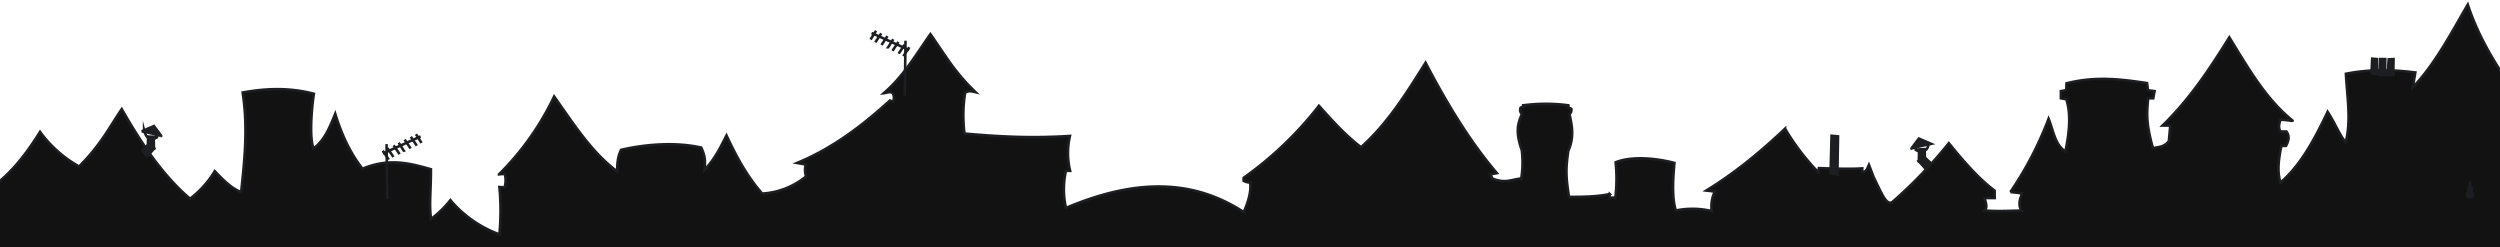 <?xml version="1.0" encoding="UTF-8" standalone="no"?>
<svg
   xmlns="http://www.w3.org/2000/svg"
   id="Calque_2"
   data-name="Calque 2"
   viewBox="0 0 968.85 95.89"
   version="1.1">
  <defs
     id="defs4">
    <style
       id="style2">.cls-1{fill:#1c1e21;stroke:#1c1e21;stroke-miterlimit:10;}</style>
  </defs>

  <g
     id="layer2">
    <path
       class="cls-1"
       d="M1028.84,194.3H-.82L-.92,70.88C6,65.2,11,58.31,15.52,51.09A47.2,47.2,0,0,0,30.66,64.52c8.57-8.61,11.61-15.06,16.52-22.24,7.49,13,15.53,25.36,26.47,34.73a38.24,38.24,0,0,0,9.58-10.69c3.24,3.41,6.5,6.73,10.22,8.11,1.34-12.52,2.66-25,.59-38.58,9-1.63,18.12-2,27.62.5-.18.75-2.23,15.38-.18,21.15,4.11-2.8,6.28-8.09,8.43-13.42,2.41,7.79,5.67,15.07,10.57,21.31,10.47-4.31,18.5-2.07,26.53.2,0,8.82-.77,14,.06,19.26a41.34,41.34,0,0,0,7.47-7.29,45.14,45.14,0,0,0,19,13.25,98.54,98.54,0,0,0,0-18.34l2,.14a9.45,9.45,0,0,0,.06-5.23l-2.24.19a107,107,0,0,0,21.39-30.18c7.42,10.4,14.26,21.38,24.38,29,.16-2-.08-5,1.55-8.31,8.42-2,20.55-3.26,31.08-.89,1.86,3.87,1.47,6.19,1.26,8.64,4.24-4.45,6.22-8.9,8.53-13.34,3.8,8.13,8,15.93,13.83,22.52a29.3,29.3,0,0,0,17-6.66,7.69,7.69,0,0,1-.1-4.59l-3.4-.6c13.73-5.68,25.25-14.41,36-24.21l1.24.44a3.86,3.86,0,0,0-.15-3.27c-1-.84-2.31-.1-3.49,0,7.54-6.48,12-14.23,18.09-22.9C366.51,21.69,370,28,378.09,35.74c-1.36-.31-2.71-.73-4.07.21a57,57,0,0,0-.24,15.8c14.42,1.3,26.45,1.84,40.87.93a29.18,29.18,0,0,0,.07,13.53l-1.62,0a32.45,32.45,0,0,0,0,14.36c28.08-11.87,50-10.7,68.89,1.61,1.47-3.35,3-7.56,2.51-11.42a5.6,5.6,0,0,1-2.55-.68V68.92A138.51,138.51,0,0,0,511.14,41c5.1,5.68,10.22,11.38,16.32,16.05,10.3-9.23,17.65-21,25-32.76,8.16,15.6,17,30.31,27.65,42.81l-2.6.49.94,1.64c4.87,2,7.57.27,11.1-.07a39.55,39.55,0,0,0,.2-10.94c-2.42-6.9-1.66-10.09,0-13.92.08-.17-.38-.54-.56-1.05a2.91,2.91,0,0,1,0-1.18c0-.75,1.08-.37,1.08-.58v-.68a66.53,66.53,0,0,1,17.55,0c.07.3,0,.55.11.84s.82.27,1,.54,0,1-.09,1.26-.6.65-.54,1c1,4.68,1.78,8.84-.55,14.09-.91,6.88-1,9.48.3,17.76,5.52,0,11.1-.08,15.78-1.1a5.43,5.43,0,0,0,0,1.62,2.2,2.2,0,0,1,2.15.07,62.74,62.74,0,0,0,.15-14c6.06-2.42,15.34-1.7,22.78.25-.7,7.37-.87,14,.54,18.44a31.65,31.65,0,0,1,13.94.24,12.88,12.88,0,0,1,1.18-7.58l-3.35-.39c11.2-6.86,21-14.93,30.56-24a90,90,0,0,0,12.89,16.91l.22-1.62,4.52.15,2.62.07c3.23.08,6.44.09,9.67-.11v1.37c1.61.13,2-1.48,2.58-2.74l1.81,4.7c.2.42.41.84.61,1.25,2.71,5.64,4.63,10.2,6.84,8.3a178,178,0,0,0,21.71-22.66c5.91,7.32,11.84,14,17.77,18.42v2.87l-3.94,0c.45,1.73,1.34,3.57,0,4.83,5.32.32,8.59.16,14.36,0-1.34-1.93-.8-4.23.23-6.65l-4.57-.53A134.08,134.08,0,0,0,793.91,46c1.75,4.19,2.5,10.36,6.54,12.65.89-4.87,2.58-13,.34-20.18l-2.12-.37,0-2.77,2.09-.41.08-2.62c11.33-2.89,21.3-1.58,31.22-.1l.38,2.78,2.55.33-.52,2.79h-2c-.27,4.64-1.19,8.5,1.89,19.31,2.17-.46,4.45-.41,6.16-2.75l.54-6h-3c10.74-10.47,18.46-22.27,25.9-34.2,7.8,12.79,14.2,23.77,24.28,32.1.84.64-.47,0-4.48-.16-.5,1.64-.9,2.92,0,4.56h2.33c1.37,1.86.81,3.72-.18,5.58h-1.79c-.94,4.74-1.76,9.47-.36,14.21C891.64,64,897,53.92,902.05,43.32c2.84,4.27,4.63,9.06,7,11.83,2.2-8.48.53-17.62.08-26.56a69,69,0,0,1,9.94-1.24c.67-.05,1.33-.08,2-.09.35,0,.7,0,1.06,0,.72,0,1.44,0,2.17,0,.35,0,.71,0,1.08,0,.7,0,1.41,0,2.11.07,2.87.13,5.72.4,8.56.75l-1,5.79c8.81-9.29,14.78-20.93,21.32-32.1,5.52,16.76,15.69,30.9,26.4,44.72l-5.58-1.3c-.37,6.69-1.82,13.6,0,19.84,5.88-2.81,11.34-1.73,16.76-.13.94-11,1.41-23.55,1.52-36,.06-5.37,0-10.48,0-14.83h33.2Q1028.77,104.16,1028.84,194.3Z"
       id="path8"
       style="fill:#121212;fill-opacity:1" />
    <ellipse
       id="path7347"
       class="cls-1"
       cx="957.24"
       cy="75.4"
       rx="1.2"
       ry="1.06" />
    <ellipse
       id="path7349"
       class="cls-1"
       cx="957.24"
       cy="73.32"
       rx="0.76"
       ry="0.84" />
    <ellipse
       id="path7351"
       class="cls-1"
       cx="957.19"
       cy="72.35"
       rx="0.09"
       ry="1.99" />
    <path
       id="path7377"
       class="cls-1"
       d="M922.34,22.9l-.26,6.1,2.22.09.09-6.19Z" />
    <path
       id="path7379"
       class="cls-1"
       d="M925.72,23l-.45,6.1L927.5,29l.09-6.1Z" />
    <path
       id="path7381"
       class="cls-1"
       d="M921.1,22.9v5.75l-2.05-.27.27-5.65Z" />
    <path
       id="path7383"
       class="cls-1"
       d="M743.63,53.69s-3.24,4.24-2.83,3.9,7.58-1.85,7.58-1.85Z" />
    <path
       id="path7385"
       class="cls-1"
       d="M743.73,57.89l-.11,4.54L746,62.2l-.12-4.42Z" />
    <path
       id="path7387"
       class="cls-1"
       d="M744.33,62.31,745.9,61l-2.35,1.41,2.69,3,2-2.22L745.9,61l-1,.6" />
    <path
       id="path7389"
       class="cls-1"
       d="M746.15,58.25c1.13-.64,1.29-2.72,1.29-2.72v.32" />
    <path
       id="path7391"
       class="cls-1"
       d="M742.93,56.65l-.64.48.16,1,1,.48" />
    <path
       id="path7393"
       class="cls-1"
       d="M709.42,67.1l.38-14.5,2.51.25-.25,14.75Z" />
  </g>
  <path
     id="path7399"
     class="cls-1"
     d="M352.34,19.4l-14.58-6.61" />
  <path
     id="path7397"
     class="cls-1"
     d="M350.92,15.78l-.29,21.3" />
  <path
     id="path7401"
     class="cls-1"
     d="M339.51,11.91l-2.14,3.42" />
  <path
     id="path7403"
     class="cls-1"
     d="M341.52,12.94l-2.31,3.45" />
  <path
     id="path7403-7"
     class="cls-1"
     d="M343.92,14l-2.31,3.45" />
  <path
     id="path7401-8"
     class="cls-1"
     d="M346.17,15.21,344,18.62l.05.14" />
  <path
     id="path7403-4"
     class="cls-1"
     d="M348.18,16.24l-2.31,3.45" />
  <path
     id="path7403-7-5"
     class="cls-1"
     d="M350.58,17.32l-2.31,3.45" />
  <path
     id="path7403-1"
     class="cls-1"
     d="M352.4,18.31l-2.32,3.46" />
  <path
     id="path7399-2"
     data-name="path7399"
     class="cls-1"
     d="M163,52.87l-14.58,6.61" />
  <path
     id="path7397-2"
     data-name="path7397"
     class="cls-1"
     d="M150.1,77.16l-.29-21.31" />
  <path
     id="path7401-2"
     data-name="path7401"
     class="cls-1"
     d="M163.36,55.4,161.22,52" />
  <path
     id="path7403-2"
     data-name="path7403"
     class="cls-1"
     d="M161.52,56.47,159.21,53" />
  <path
     id="path7403-7-2"
     data-name="path7403-7"
     class="cls-1"
     d="M159.12,57.55l-2.31-3.45" />
  <path
     id="path7401-8-2"
     data-name="path7401-8"
     class="cls-1"
     d="M156.65,58.84l0-.14-2.14-3.41" />
  <path
     id="path7403-4-2"
     data-name="path7403-4"
     class="cls-1"
     d="M154.86,59.77l-2.31-3.46" />
  <path
     id="path7403-7-5-2"
     data-name="path7403-7-5"
     class="cls-1"
     d="M152.46,60.85l-2.31-3.46" />
  <path
     id="path7403-1-2"
     data-name="path7403-1"
     class="cls-1"
     d="M150.65,61.84l-2.32-3.45" />
  <path
     id="path7383-2"
     data-name="path7383"
     class="cls-1"
     d="M62.47,52.73c.4.33-2.82-3.9-2.82-3.9l-4.72,2.05" />
  <path
     id="path7383-3"
     data-name="path7383"
     class="cls-1"
     d="M54.93,50.88s7.13,1.52,7.54,1.85" />
  <path
     id="path7385-2"
     data-name="path7385"
     class="cls-1"
     d="M57.4,52.92l-.11,4.42,2.38.23L59.56,53Z" />
  <path
     id="path7387-2"
     data-name="path7387"
     class="cls-1"
     d="M58.35,56.74l-1-.6-2.33,2.21" />
  <path
     id="path7387-3"
     data-name="path7387"
     class="cls-1"
     d="M55.07,58.35l2,2.21" />
  <path
     id="path7387-4"
     data-name="path7387"
     class="cls-1"
     d="M57,60.66l2.67-3L57,57.17l-1.91,1.2" />
  <path
     id="path7389-2"
     data-name="path7389"
     class="cls-1"
     d="M55.86,51v-.33s.58,2.22,1.7,2.86" />
  <path
     id="path7391-2"
     data-name="path7391"
     class="cls-1"
     d="M59.41,53.94l1.42-.71.16-1-.64-.48" />
</svg>

